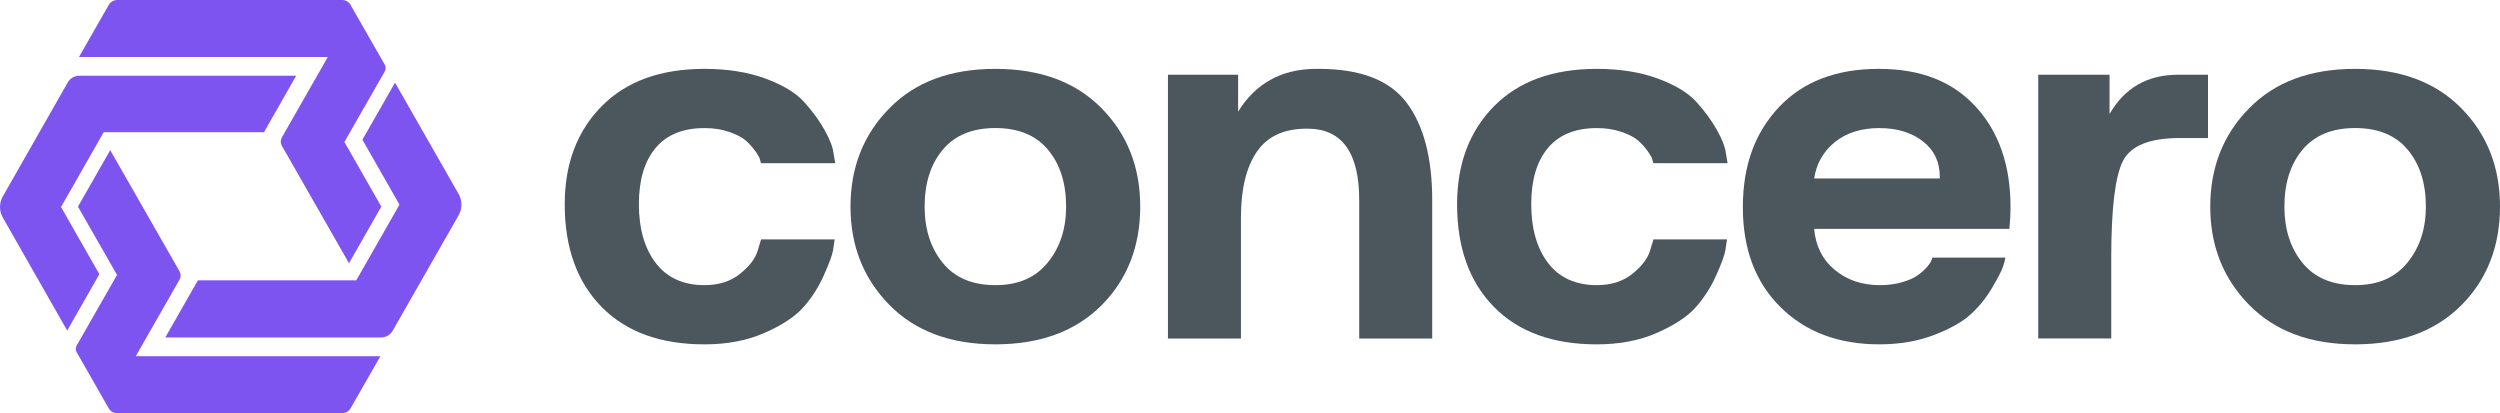 <svg width="121" height="20" viewBox="0 0 121 20" fill="none" xmlns="http://www.w3.org/2000/svg">
<path d="M29.142 5.12C30.328 3.929 31.98 3.333 34.099 3.333C35.212 3.333 36.194 3.489 37.043 3.801C37.892 4.113 38.517 4.492 38.919 4.936C39.321 5.38 39.649 5.829 39.905 6.283C40.161 6.737 40.307 7.116 40.343 7.418L40.426 7.9H36.838C36.819 7.863 36.801 7.801 36.783 7.716C36.764 7.631 36.687 7.494 36.55 7.305C36.413 7.116 36.258 6.946 36.085 6.794C35.911 6.643 35.646 6.506 35.29 6.383C34.934 6.26 34.537 6.199 34.099 6.199C33.058 6.199 32.268 6.52 31.73 7.163C31.191 7.806 30.922 8.714 30.922 9.886C30.922 11.059 31.196 12.028 31.744 12.737C32.291 13.446 33.076 13.801 34.099 13.801C34.792 13.801 35.367 13.617 35.824 13.248C36.28 12.88 36.563 12.506 36.673 12.127L36.837 11.588H40.398C40.38 11.721 40.352 11.9 40.316 12.127C40.278 12.354 40.128 12.762 39.864 13.347C39.599 13.934 39.265 14.449 38.864 14.893C38.461 15.338 37.841 15.744 37.001 16.113C36.161 16.482 35.194 16.667 34.098 16.667C31.962 16.667 30.3 16.062 29.114 14.851C27.927 13.641 27.333 11.985 27.333 9.886C27.333 7.92 27.936 6.331 29.141 5.12H29.142Z" fill="#4B575C"/>
<path d="M43.054 5.234C44.296 3.967 46.003 3.333 48.176 3.333C50.349 3.333 52.06 3.967 53.311 5.234C54.562 6.501 55.187 8.09 55.187 10C55.187 11.909 54.566 13.517 53.325 14.766C52.065 16.032 50.348 16.666 48.176 16.666C46.003 16.666 44.291 16.028 43.04 14.751C41.789 13.475 41.164 11.891 41.164 10C41.164 8.108 41.794 6.501 43.054 5.234ZM44.752 10C44.752 11.096 45.044 12.004 45.629 12.723C46.213 13.442 47.062 13.801 48.176 13.801C49.291 13.801 50.116 13.437 50.71 12.709C51.303 11.981 51.6 11.077 51.6 9.999C51.6 8.864 51.308 7.947 50.723 7.247C50.139 6.547 49.29 6.197 48.176 6.197C47.063 6.197 46.213 6.548 45.629 7.247C45.044 7.947 44.752 8.864 44.752 10Z" fill="#4B575C"/>
<path d="M59.925 3.617V5.404C60.765 4.042 62.007 3.352 63.65 3.333H63.842C65.85 3.333 67.265 3.882 68.087 4.979C68.908 6.076 69.319 7.646 69.319 9.689V16.384H65.786V9.689C65.786 7.4 64.964 6.247 63.321 6.228H63.239C62.144 6.228 61.34 6.601 60.829 7.348C60.317 8.096 60.061 9.16 60.061 10.54V16.384H56.529V3.617H59.925H59.925Z" fill="#4B575C"/>
<path d="M72.332 5.12C73.518 3.929 75.17 3.333 77.289 3.333C78.403 3.333 79.384 3.489 80.233 3.801C81.082 4.113 81.707 4.492 82.109 4.936C82.511 5.38 82.839 5.829 83.095 6.283C83.351 6.737 83.497 7.116 83.534 7.418L83.616 7.9H80.028C80.01 7.863 79.991 7.801 79.973 7.716C79.954 7.631 79.877 7.494 79.74 7.305C79.603 7.116 79.448 6.946 79.275 6.794C79.101 6.643 78.836 6.506 78.48 6.383C78.124 6.26 77.727 6.199 77.289 6.199C76.248 6.199 75.458 6.52 74.92 7.163C74.381 7.806 74.112 8.714 74.112 9.886C74.112 11.059 74.386 12.028 74.933 12.737C75.481 13.446 76.266 13.801 77.289 13.801C77.983 13.801 78.558 13.617 79.014 13.248C79.47 12.88 79.753 12.506 79.863 12.127L80.027 11.588H83.588C83.57 11.721 83.542 11.9 83.506 12.127C83.468 12.354 83.318 12.762 83.054 13.347C82.789 13.934 82.455 14.449 82.054 14.893C81.651 15.338 81.031 15.744 80.191 16.113C79.351 16.482 78.383 16.667 77.288 16.667C75.152 16.667 73.49 16.062 72.304 14.851C71.117 13.641 70.523 11.985 70.523 9.886C70.523 7.92 71.126 6.331 72.331 5.12H72.332Z" fill="#4B575C"/>
<path d="M86.108 5.177C87.276 3.948 88.883 3.333 90.928 3.333C92.972 3.333 94.502 3.943 95.625 5.163C96.748 6.383 97.309 8.005 97.309 10.028C97.309 10.369 97.291 10.719 97.254 11.078H87.805C87.878 11.911 88.211 12.572 88.805 13.064C89.398 13.556 90.124 13.801 90.983 13.801C91.384 13.801 91.745 13.754 92.065 13.659C92.383 13.565 92.63 13.456 92.804 13.333C92.977 13.21 93.124 13.083 93.242 12.95C93.361 12.818 93.438 12.705 93.475 12.61L93.529 12.467H97.063C97.045 12.581 97.004 12.733 96.94 12.921C96.875 13.111 96.703 13.446 96.419 13.928C96.136 14.411 95.794 14.836 95.392 15.205C94.99 15.574 94.397 15.91 93.612 16.212C92.826 16.514 91.941 16.666 90.955 16.666C88.983 16.666 87.39 16.066 86.175 14.864C84.961 13.664 84.354 12.052 84.354 10.028C84.354 8.004 84.938 6.425 86.107 5.177L86.108 5.177ZM93.886 8.638V8.553C93.886 7.835 93.612 7.263 93.064 6.837C92.516 6.411 91.813 6.199 90.955 6.199C90.098 6.199 89.362 6.425 88.805 6.879C88.248 7.333 87.915 7.92 87.805 8.638H93.885H93.886Z" fill="#4B575C"/>
<path d="M98.651 3.617H102.102V5.518C102.832 4.251 103.937 3.617 105.416 3.617H106.867V6.681H105.498C104.055 6.681 103.143 7.045 102.76 7.773C102.376 8.501 102.184 10.076 102.184 12.496V16.383H98.651V3.617Z" fill="#4B575C"/>
<path d="M108.866 5.234C110.108 3.967 111.815 3.333 113.988 3.333C116.161 3.333 117.873 3.967 119.124 5.234C120.374 6.501 121 8.09 121 10C121 11.909 120.379 13.517 119.137 14.766C117.878 16.032 116.161 16.666 113.988 16.666C111.816 16.666 110.103 16.028 108.853 14.751C107.602 13.475 106.976 11.891 106.976 10C106.976 8.108 107.606 6.501 108.866 5.234H108.866ZM110.565 10C110.565 11.096 110.856 12.004 111.441 12.723C112.025 13.442 112.874 13.801 113.988 13.801C115.102 13.801 115.928 13.437 116.521 12.709C117.114 11.981 117.412 11.077 117.412 9.999C117.412 8.864 117.119 7.947 116.535 7.247C115.951 6.547 115.101 6.197 113.988 6.197C112.875 6.197 112.025 6.548 111.441 7.247C110.857 7.947 110.565 8.864 110.565 9.999V10Z" fill="#4B575C"/>
<path d="M15.864 2.759H3.823L5.26 0.244C5.345 0.092 5.508 0 5.678 0H16.569C16.732 0 16.882 0.089 16.963 0.231L18.625 3.135C18.68 3.233 18.68 3.356 18.625 3.454L16.669 6.872L18.456 10L16.891 12.74L13.642 7.057C13.57 6.932 13.57 6.777 13.642 6.652L15.865 2.76L15.864 2.759ZM3.708 17.043L5.266 19.769C5.348 19.91 5.501 20 5.664 20H16.552C16.725 20 16.884 19.908 16.972 19.756L18.41 17.241H6.57L8.689 13.536C8.761 13.411 8.761 13.256 8.689 13.131L5.335 7.268L3.773 10.001L5.664 13.306L3.708 16.727C3.653 16.826 3.653 16.948 3.708 17.044V17.043Z" fill="#7E54F1"/>
<path d="M8 16.333H18.447C18.679 16.333 18.89 16.209 19.008 16.004L22.196 10.422C22.379 10.102 22.379 9.707 22.196 9.387L19.119 4L17.541 6.761L19.334 9.905L18.212 11.872L17.3 13.467L17.241 13.569H9.578L8 16.333Z" fill="#7E54F1"/>
<path d="M0.135 10.53L3.253 16L4.808 13.271L2.954 10.019L4.956 6.509L5.02 6.399H12.778L14.333 3.667H3.831C3.603 3.667 3.391 3.79 3.278 3.992L0.135 9.508C-0.045 9.824 -0.045 10.214 0.135 10.53Z" fill="#7E54F1"/>
</svg>
